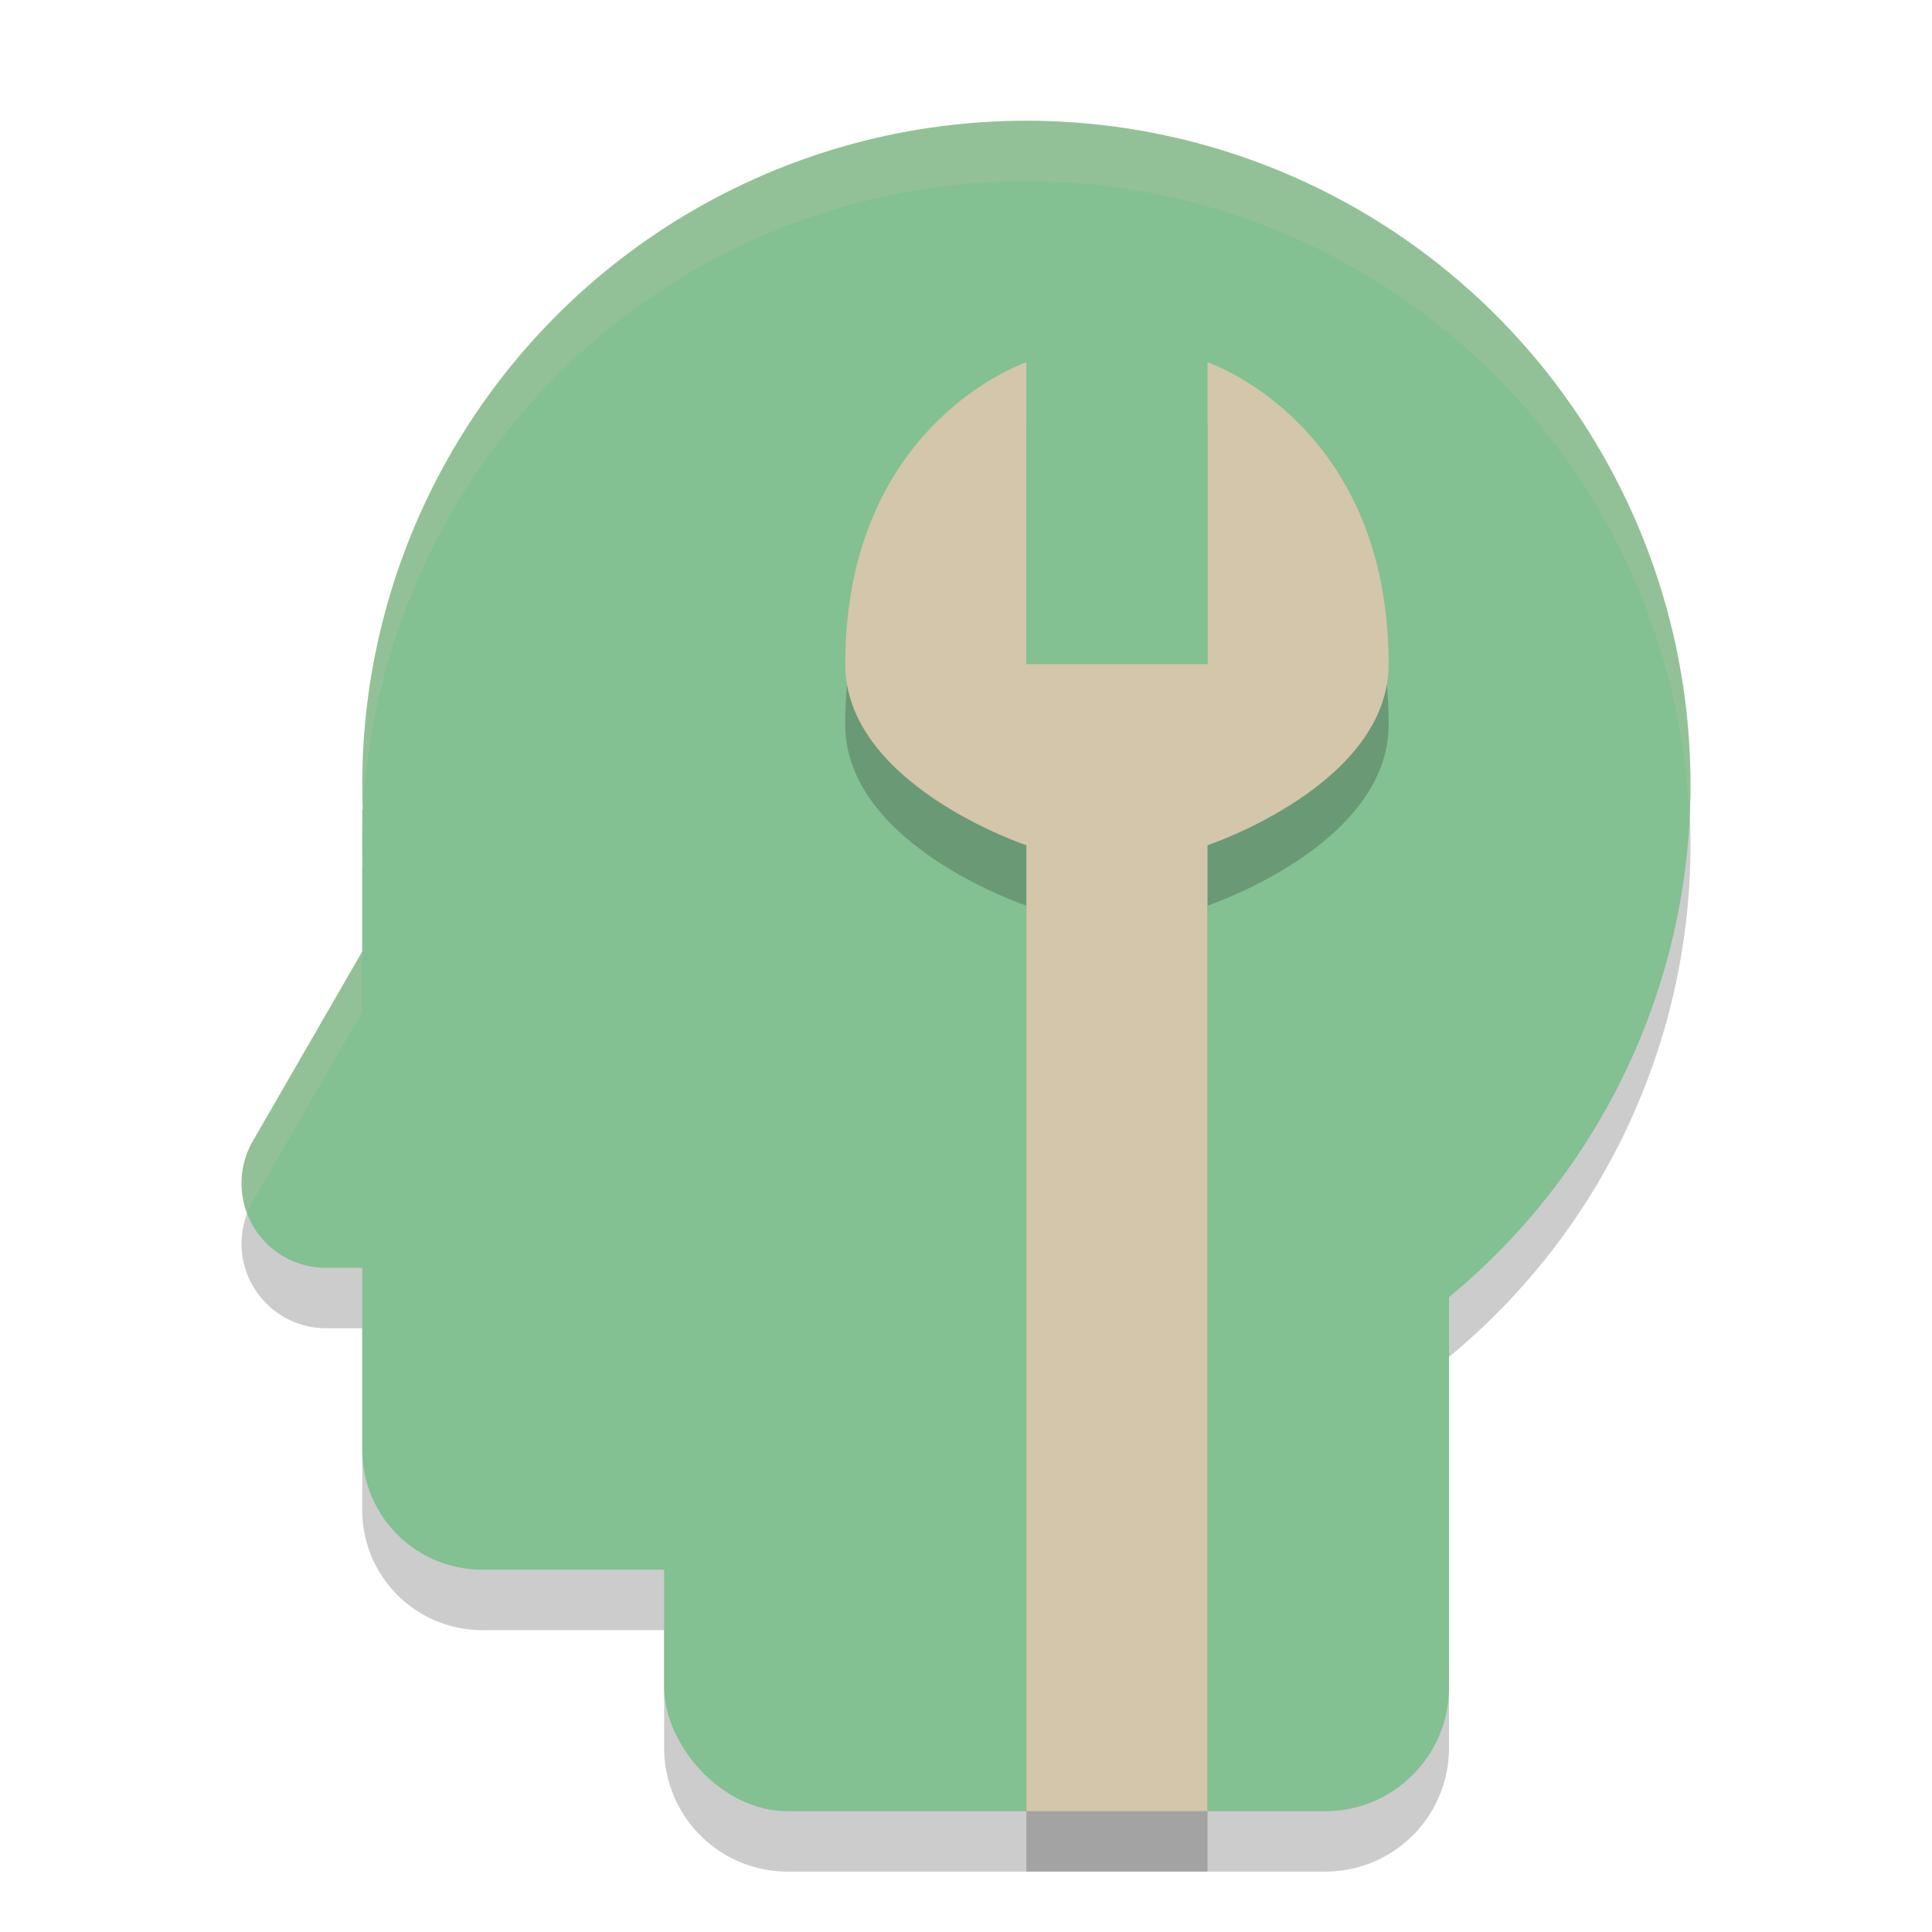 <svg width="32" height="32" version="1.1" xmlns="http://www.w3.org/2000/svg">
 <path d="M 17,3 A 11,11 0 0 0 6,14 11,11 0 0 0 6.014,14.402 H 6 v 1.986 0.371 L 4.188,19.9 A 1.4,1.4 0 0 0 5.4,22 H 6 v 3.01 C 6,26.112 6.888,27 7.99,27 H 11 v 1.947 C 11,30.084 11.916,31 13.053,31 h 8.895 C 23.084,31 24,30.084 24,28.947 V 22.475 A 11,11 0 0 0 28,14 11,11 0 0 0 17,3 Z" style="opacity:.2"/>
 <circle cx="17" cy="13" r="11" style="fill:#83c092"/>
 <path d="m7.989 13.4h8.621c1.102 0 1.989 0.887 1.989 1.989v8.621c0 1.102-0.887 1.989-1.989 1.989h-8.621c-1.102 0-1.989-0.887-1.989-1.989v-10.607z" style="fill:#83c092"/>
 <rect x="11" y="17" width="13" height="13" rx="2.053" ry="2.053" style="fill:#83c092"/>
 <path d="m9.037 11.773a1.4 1.4 0 0 0-1.137 0.699l-1.857 3.214-1.855 3.214a1.4 1.4 0 0 0 1.213 2.1h7.422a1.4 1.4 0 0 0 1.213-2.1l-1.855-3.214-1.857-3.214a1.4 1.4 0 0 0-1.147-0.699 1.4 1.4 0 0 0-0.139 0z" style="fill:#83c092"/>
 <path d="M 17,2 A 11,11 0 0 0 6,13 11,11 0 0 0 6.014,13.402 H 6 V 14 A 11,11 0 0 1 17,3 11,11 0 0 1 27.979,13.555 11,11 0 0 0 28,13 11,11 0 0 0 17,2 Z M 6,14 v 0.402 H 6.014 A 11,11 0 0 1 6,14 Z m 0,1.76 -1.812,3.141 A 1.4,1.4 0 0 0 4.094,20.102 1.4,1.4 0 0 1 4.188,19.9 L 6,16.76 v -0.371 z" style="fill:#d3c6aa;opacity:.2"/>
 <path d="m17 7s-3 1-3 5c0 2 3 3 3 3v16h3v-16s3-1 3-3c0-4-3-5-3-5v5h-3z" style="opacity:.2"/>
 <path d="m17 6s-3 1-3 5c0 2 3 3 3 3v16h3v-16s3-1 3-3c0-4-3-5-3-5v5h-3v-5z" style="fill:#d3c6aa"/>
</svg>

